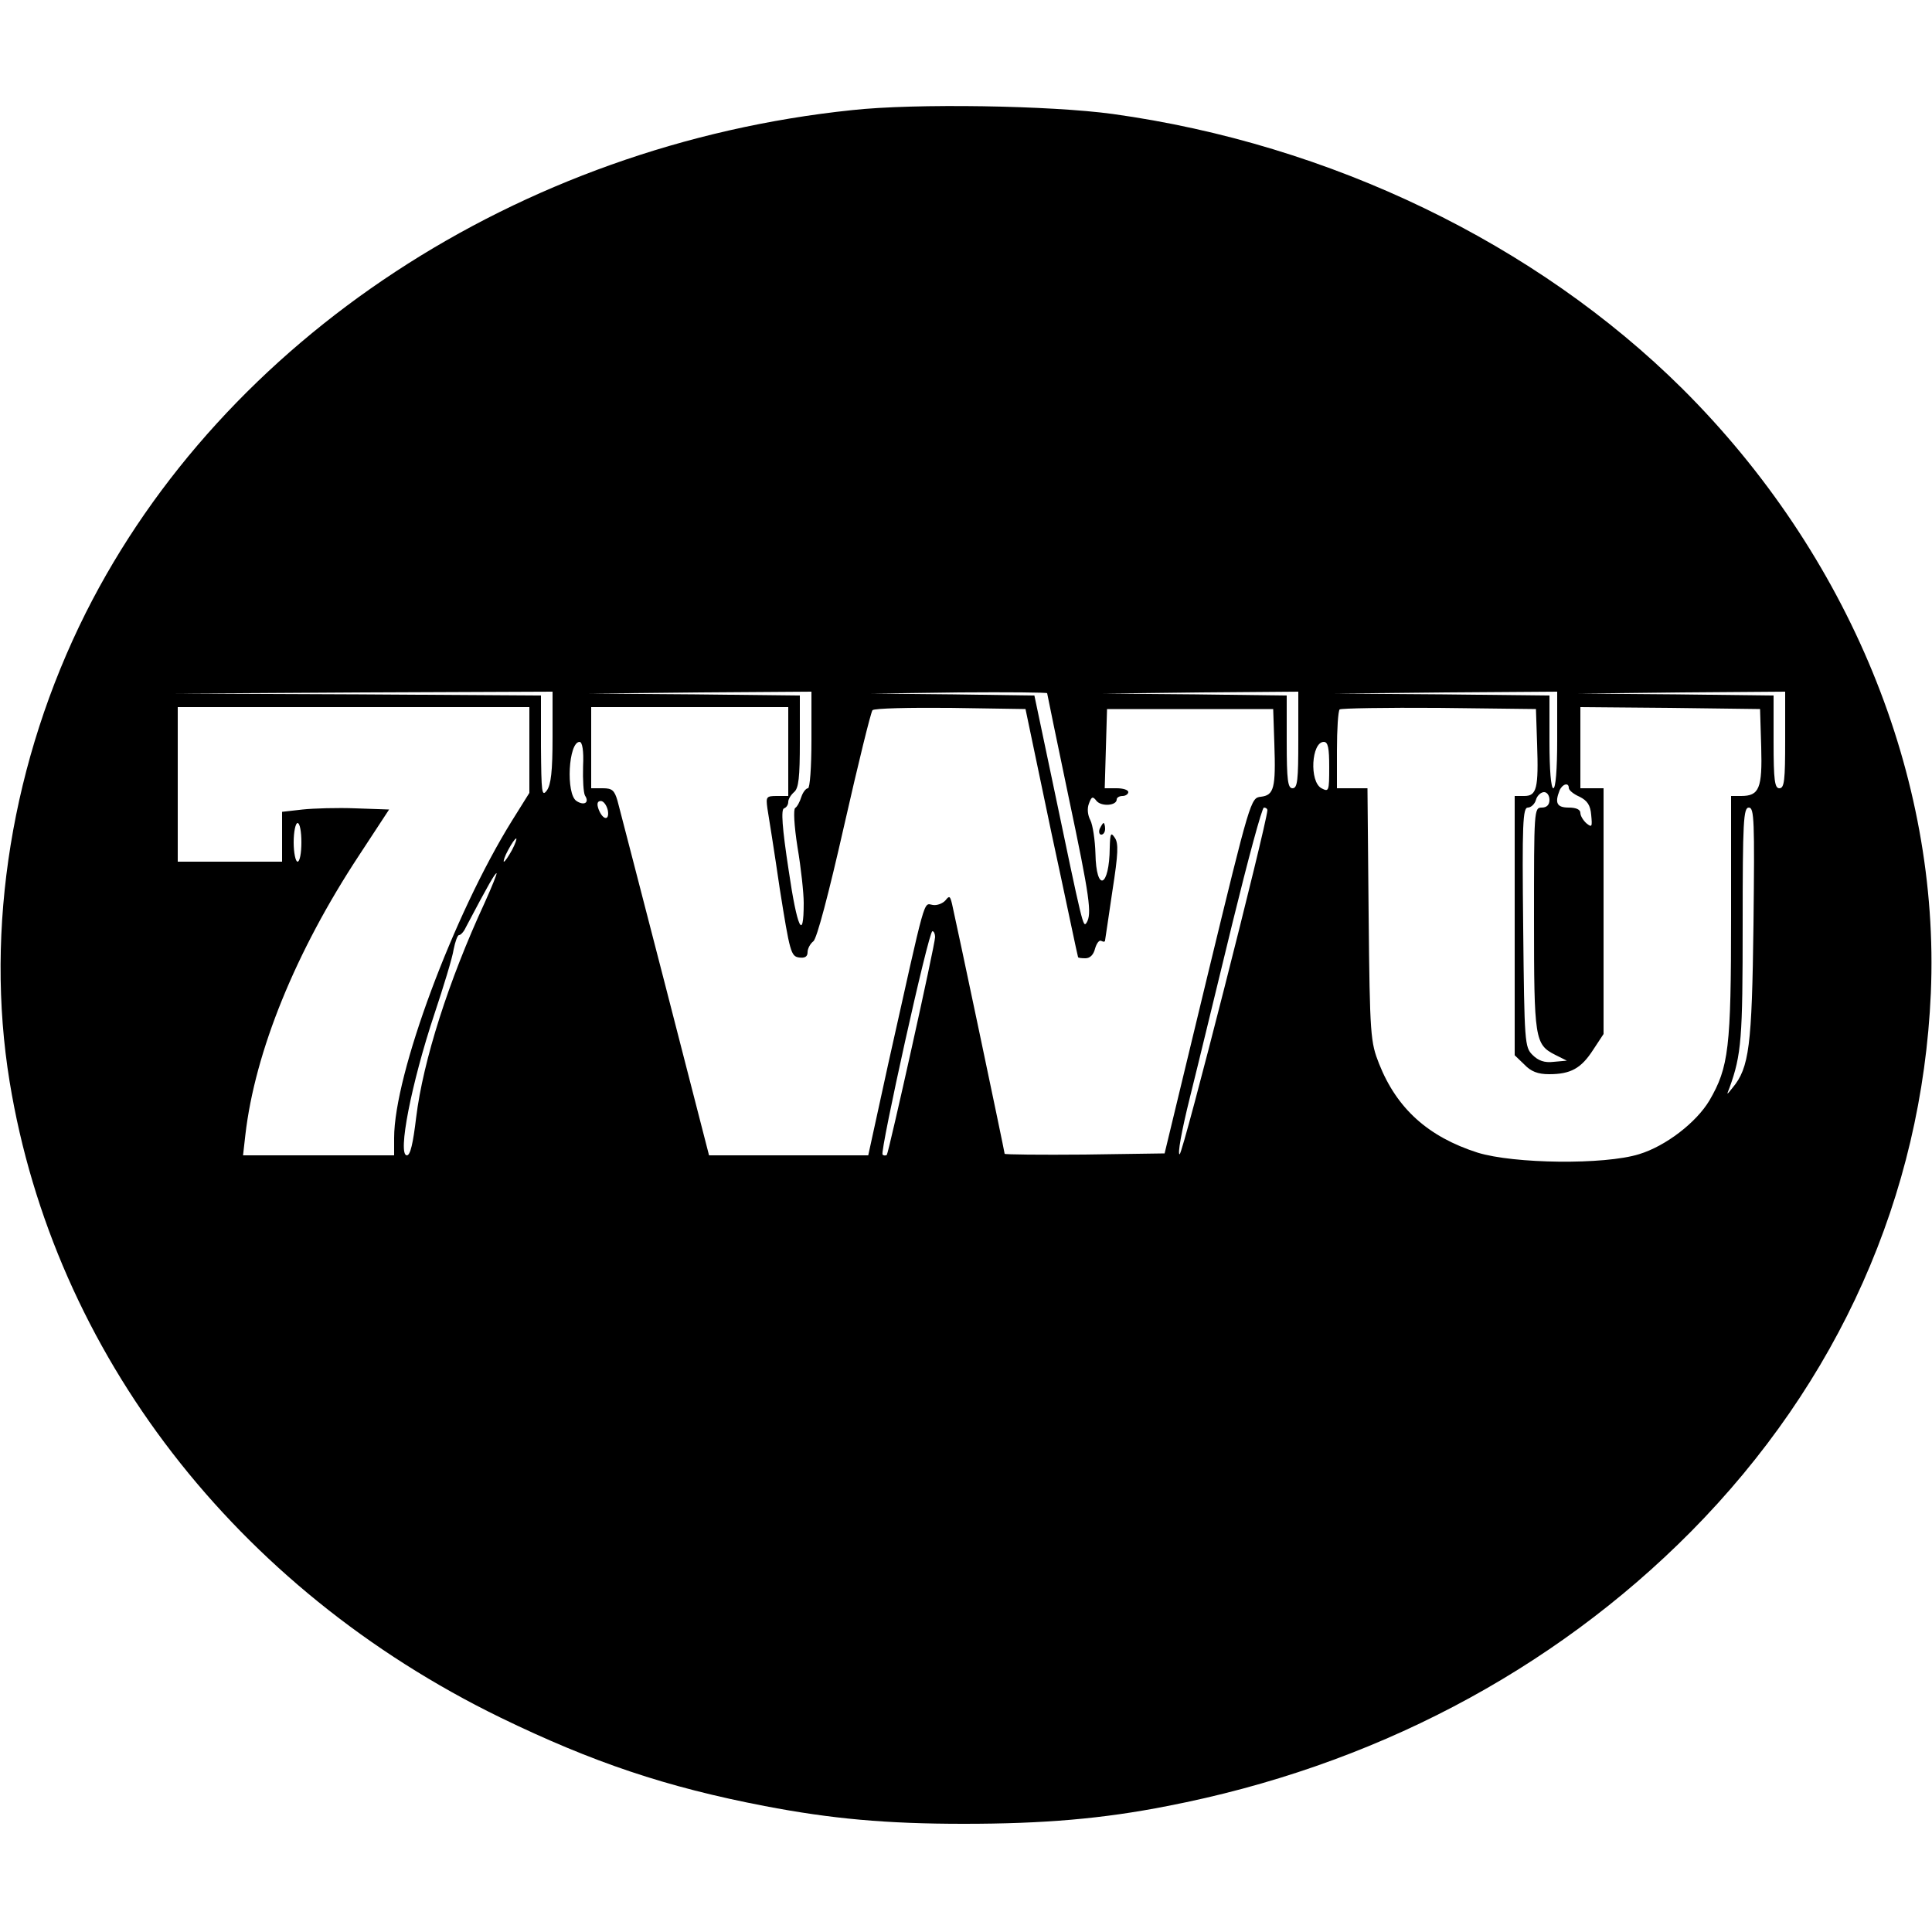<?xml version="1.0" standalone="no"?>
<!DOCTYPE svg PUBLIC "-//W3C//DTD SVG 20010904//EN"
 "http://www.w3.org/TR/2001/REC-SVG-20010904/DTD/svg10.dtd">
<svg version="1.0" xmlns="http://www.w3.org/2000/svg"
 width="500pt" height="500pt" viewBox="0 0 500 500"
 preserveAspectRatio="xMidYMid meet">
<g transform="translate(0,500) scale(0.1,-0.1)"
fill="#000000" stroke="none">
<path d="M2205 4715 c-863 -90 -1626 -591 -1983 -1301 -191 -381 -262 -817
-197 -1214 115 -702 585 -1311 1270 -1645 239 -116 429 -180 684 -229 172 -33
314 -46 515 -46 207 0 360 13 527 46 528 102 996 348 1355 710 382 386 598
870 621 1394 24 560 -212 1135 -643 1564 -379 376 -911 633 -1474 711 -160 22
-512 28 -675 10z m-775 -1623 c0 -88 -4 -123 -15 -138 -13 -17 -14 -5 -15 113
l0 133 -472 3 -473 2 488 3 487 2 0 -118z m670 -7 c0 -71 -4 -125 -9 -125 -5
0 -13 -10 -17 -22 -4 -13 -11 -26 -16 -29 -5 -3 -3 -45 6 -102 9 -53 16 -118
16 -144 0 -101 -17 -66 -39 85 -17 111 -20 157 -12 160 6 2 11 9 11 17 0 7 7
18 15 25 12 10 15 38 15 131 l0 119 -272 3 -273 2 288 3 287 2 0 -125z m610
121 c0 -2 25 -122 55 -266 56 -265 61 -305 47 -328 -9 -13 -9 -13 -87 360
l-48 228 -211 3 -211 2 228 3 c125 1 227 0 227 -2z m650 -121 c0 -104 -2 -125
-15 -125 -12 0 -15 20 -15 120 l0 120 -237 3 -238 2 253 3 252 2 0 -125z m670
0 c0 -77 -4 -125 -10 -125 -6 0 -10 47 -10 120 l0 120 -277 3 -278 2 288 3
287 2 0 -125z m590 0 c0 -104 -2 -125 -15 -125 -12 0 -15 20 -15 120 l0 120
-252 3 -253 2 268 3 267 2 0 -125z m-3250 -26 l0 -111 -45 -72 c-151 -243
-305 -656 -305 -821 l0 -45 -195 0 -196 0 6 53 c25 216 130 474 294 723 l78
119 -86 3 c-47 2 -110 0 -138 -3 l-53 -6 0 -65 0 -64 -135 0 -135 0 0 200 0
200 455 0 455 0 0 -111z m670 -4 l0 -115 -29 0 c-28 0 -29 -2 -25 -32 3 -18
18 -112 32 -208 26 -164 29 -175 50 -178 15 -2 22 2 22 14 0 9 7 22 15 28 9 7
39 120 80 301 36 159 69 293 73 297 5 5 96 7 202 6 l194 -3 67 -320 c38 -176
68 -321 69 -322 0 -2 9 -3 19 -3 12 0 21 9 25 25 4 14 11 23 16 20 6 -3 10 -3
10 2 1 4 9 62 19 128 15 96 16 123 6 137 -10 15 -12 12 -13 -26 -1 -103 -35
-117 -37 -15 -1 35 -7 74 -13 86 -7 13 -9 30 -4 43 7 19 10 20 20 7 13 -15 52
-12 52 4 0 5 7 9 15 9 8 0 15 5 15 10 0 6 -14 10 -30 10 l-31 0 3 103 3 102
215 0 215 0 3 -90 c4 -115 -1 -133 -35 -137 -26 -3 -27 -5 -138 -463 l-111
-460 -207 -3 c-114 -1 -207 0 -207 2 0 5 -127 608 -136 646 -5 21 -7 23 -17
10 -7 -8 -22 -14 -33 -12 -25 4 -16 33 -115 -410 l-52 -238 -206 0 -206 0
-114 443 c-63 243 -118 457 -123 475 -8 27 -14 32 -38 32 l-30 0 0 105 0 105
255 0 255 0 0 -115z m1938 20 c4 -115 -1 -135 -33 -135 l-25 0 0 -335 0 -336
25 -24 c17 -18 35 -25 64 -25 56 0 83 15 114 63 l27 41 0 318 0 318 -30 0 -30
0 0 105 0 105 233 -2 232 -3 3 -98 c3 -107 -5 -127 -52 -127 l-26 0 0 -313 c0
-339 -6 -389 -56 -475 -34 -57 -113 -118 -182 -139 -90 -28 -324 -25 -418 4
-128 41 -209 114 -255 230 -22 56 -24 71 -27 386 l-3 327 -40 0 -39 0 0 98 c0
54 3 102 7 106 4 3 119 5 257 4 l251 -3 3 -90z m-2469 -58 c-1 -35 1 -69 5
-76 12 -18 -2 -27 -22 -14 -28 18 -21 153 8 153 7 0 11 -23 9 -63z m1931 -2
c0 -63 -1 -65 -20 -55 -32 17 -26 120 6 120 11 0 14 -16 14 -65z m620 -54 c0
-6 12 -16 28 -23 20 -10 28 -22 30 -47 3 -31 2 -33 -12 -22 -9 8 -16 20 -16
27 0 9 -11 14 -30 14 -30 0 -37 11 -24 44 7 17 24 22 24 7z m-50 -31 c0 -13
-7 -20 -20 -20 -20 0 -20 -7 -20 -287 0 -313 2 -326 55 -353 l30 -15 -34 -3
c-24 -3 -40 3 -55 18 -20 20 -21 31 -24 330 -3 269 -1 310 12 310 8 0 18 9 21
20 3 11 13 20 21 20 8 0 14 -9 14 -20z m-2437 -27 c5 -28 -13 -26 -24 3 -5 14
-3 21 6 21 7 0 15 -11 18 -24z m1707 0 c-3 -41 -218 -887 -227 -890 -6 -2 4
57 27 149 21 84 70 287 110 451 40 163 76 297 81 297 5 0 9 -3 9 -7z m1258
-295 c-4 -316 -11 -371 -54 -423 -16 -20 -16 -20 -8 0 31 86 34 128 34 422 0
268 2 303 16 303 14 0 15 -33 12 -302z m-3758 212 c0 -27 -4 -50 -10 -50 -5 0
-10 23 -10 50 0 28 5 50 10 50 6 0 10 -22 10 -50z m545 -20 c-9 -16 -18 -30
-21 -30 -2 0 2 14 11 30 9 17 18 30 21 30 2 0 -2 -13 -11 -30z m-71 -137 c-93
-201 -159 -408 -177 -555 -8 -67 -15 -98 -24 -98 -25 0 12 188 71 365 24 72
47 147 50 168 4 20 10 37 14 37 4 0 12 8 17 19 60 114 76 141 80 141 2 0 -12
-35 -31 -77z m1166 -88 c0 -20 -120 -558 -125 -564 -3 -2 -8 -2 -11 1 -7 8
119 578 129 578 4 0 7 -7 7 -15z"/>
<path d="M2846 2855 c-3 -8 -1 -15 4 -15 6 0 10 7 10 15 0 8 -2 15 -4 15 -2 0
-6 -7 -10 -15z"/>
</g>
</svg>

